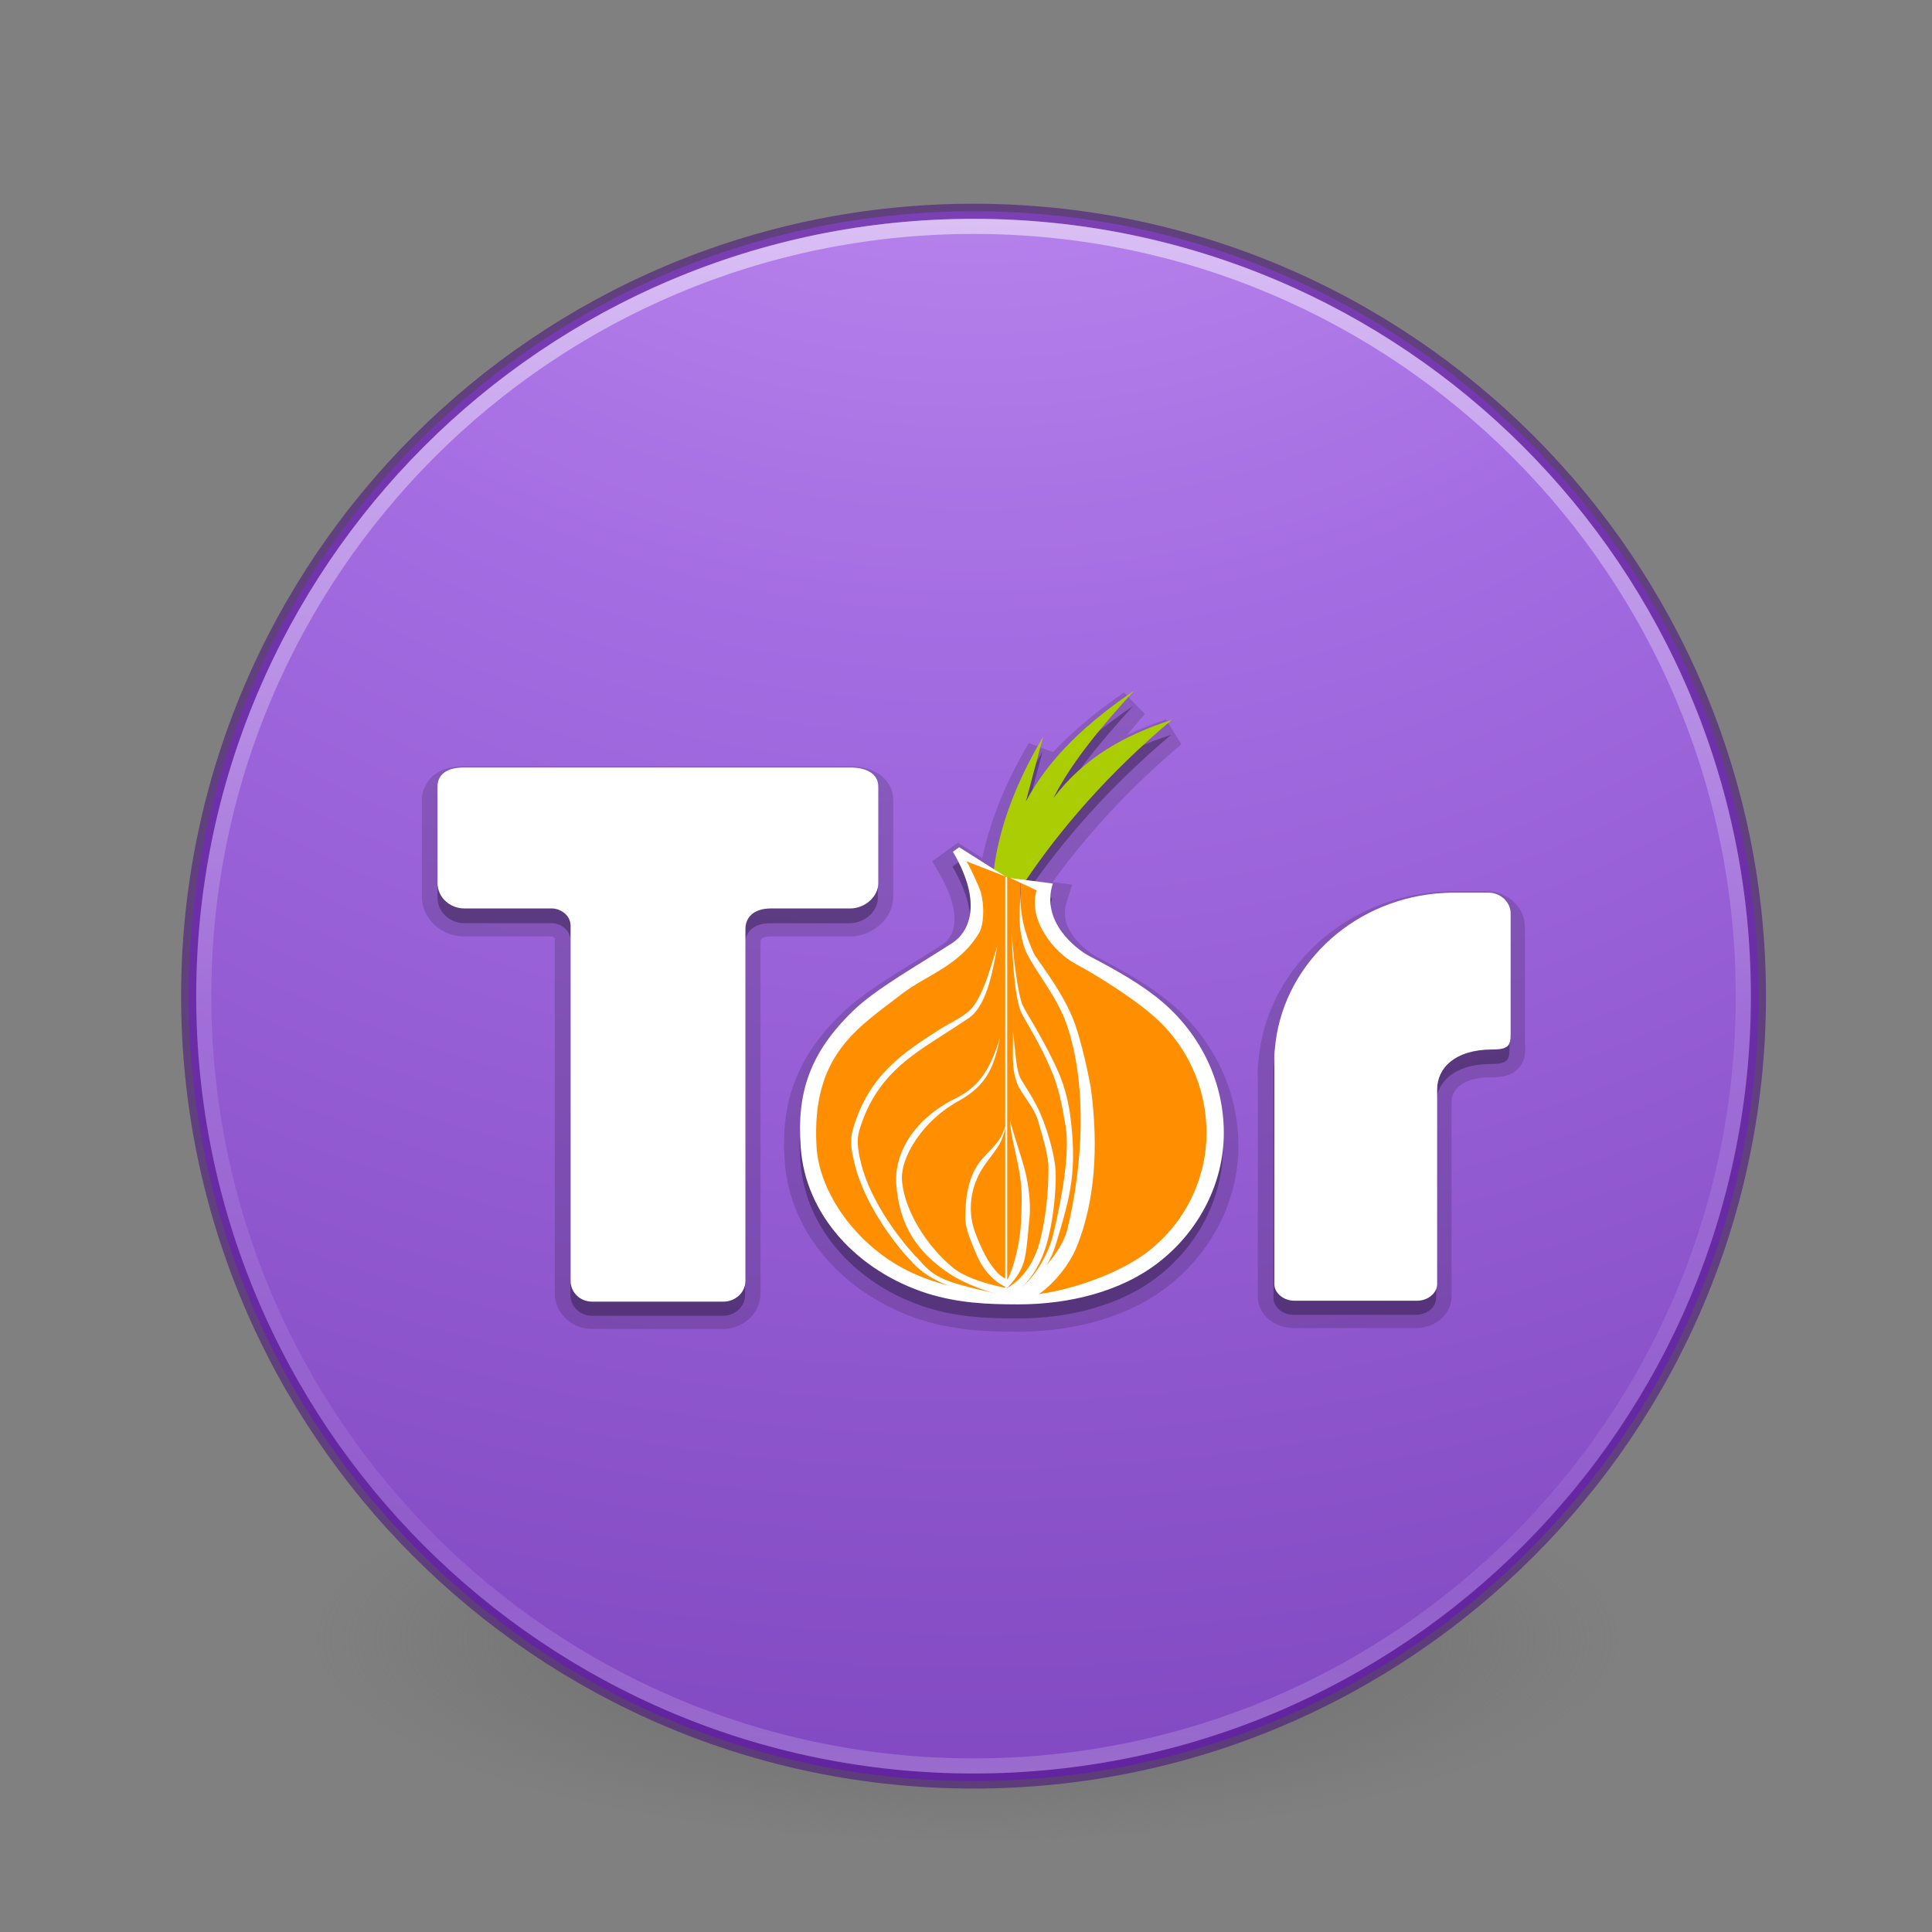 <?xml version="1.0" encoding="UTF-8" standalone="no"?>
<!-- Created with Inkscape (http://www.inkscape.org/) -->

<svg
   xmlns:dc="http://purl.org/dc/elements/1.1/"
   xmlns:cc="http://creativecommons.org/ns#"
   xmlns:rdf="http://www.w3.org/1999/02/22-rdf-syntax-ns#"
   xmlns:svg="http://www.w3.org/2000/svg"
   xmlns="http://www.w3.org/2000/svg"
   xmlns:xlink="http://www.w3.org/1999/xlink"
   xmlns:sodipodi="http://sodipodi.sourceforge.net/DTD/sodipodi-0.dtd"
   xmlns:inkscape="http://www.inkscape.org/namespaces/inkscape"
   id="svg4031"
   height="128"
   width="128"
   version="1.1"
   inkscape:version="0.91 r13725"
   sodipodi:docname="tor-browser_128.svg">
  <rect width="100%" height="100%" fill="#808080" stroke="none"/>
  <sodipodi:namedview
     pagecolor="#ffffff"
     bordercolor="#666666"
     borderopacity="1"
     objecttolerance="10"
     gridtolerance="10"
     guidetolerance="10"
     inkscape:pageopacity="0"
     inkscape:pageshadow="2"
     inkscape:window-width="1366"
     inkscape:window-height="705"
     id="namedview47"
     showgrid="false"
     inkscape:zoom="2.078125"
     inkscape:cx="9.8857734"
     inkscape:cy="56.051496"
     inkscape:window-x="0"
     inkscape:window-y="30"
     inkscape:window-maximized="1"
     inkscape:current-layer="svg4031" />
  <defs
     id="defs4033">
    <linearGradient
       id="linearGradient3012"
       y2="44.341"
       gradientUnits="userSpaceOnUse"
       x2="71.204"
       gradientTransform="matrix(1.517,0,0,1.517,-75.464,-69.732)"
       y1="6.238"
       x1="71.204">
      <stop
         id="stop4013"
         stop-color="#fff"
         offset="0" />
      <stop
         id="stop4015"
         stop-color="#fff"
         stop-opacity=".235"
         offset=".508" />
      <stop
         id="stop4017"
         stop-color="#fff"
         stop-opacity=".157"
         offset=".835" />
      <stop
         id="stop4019"
         stop-color="#fff"
         stop-opacity=".392"
         offset="1" />
    </linearGradient>
    <radialGradient
       id="radialGradient3015"
       gradientUnits="userSpaceOnUse"
       cy="8.45"
       cx="3.972"
       gradientTransform="matrix(0,3.596,-3.804,-9.7873805e-8,64.143,-20.064)"
       r="14.099">
      <stop
         id="stop3752-3-2"
         stop-color="#9b42ea"
         offset="0" />
      <stop
         id="stop3754-7-2"
         stop-color="#9c36e6"
         offset="1" />
    </radialGradient>
    <radialGradient
       gradientTransform="matrix(0.271,0,0,0.088,-69.983,22.119)"
       gradientUnits="userSpaceOnUse"
       xlink:href="#linearGradient3820-7-2-1"
       id="radialGradient3018"
       fy="186.171"
       fx="99.157"
       r="62.769"
       cy="186.171"
       cx="99.157" />
    <linearGradient
       id="linearGradient3820-7-2-1">
      <stop
         offset="0"
         style="stop-color:#3d3d3d;stop-opacity:1"
         id="stop3822-2-6-3" />
      <stop
         offset="0.5"
         style="stop-color:#686868;stop-opacity:0.498"
         id="stop3864-8-7-7" />
      <stop
         offset="1"
         style="stop-color:#686868;stop-opacity:0"
         id="stop3824-1-2-5" />
    </linearGradient>
    <radialGradient
       r="62.769"
       fy="185.297"
       fx="99.189"
       cy="185.297"
       cx="99.189"
       gradientTransform="matrix(0.382,7.5555777e-8,-1.8372241e-8,0.112,-5.925,36.336)"
       gradientUnits="userSpaceOnUse"
       id="radialGradient3300"
       xlink:href="#linearGradient3820-7-2" />
    <linearGradient
       id="linearGradient3820-7-2">
      <stop
         offset="0"
         style="stop-color:#000000;stop-opacity:1"
         id="stop3822-2-6" />
      <stop
         offset="1"
         style="stop-color:#000000;stop-opacity:0"
         id="stop3824-1-2" />
    </linearGradient>
    <radialGradient
       r="62.769"
       fy="185.297"
       fx="99.189"
       cy="185.297"
       cx="99.189"
       gradientTransform="matrix(0.255,5.3967361e-8,-1.2248161e-8,0.08,6.716,44.241)"
       gradientUnits="userSpaceOnUse"
       id="radialGradient4192"
       xlink:href="#linearGradient3820-7-2" />
    <radialGradient
       id="radialGradient3015-3"
       gradientUnits="userSpaceOnUse"
       cy="8.45"
       cx="3.972"
       gradientTransform="matrix(0,3.596,-3.804,-9.7873805e-8,-42.885,-47.662)"
       r="20">
      <stop
         id="stop3750-8-9-6"
         stop-color="#ad90ec"
         offset="0" />
      <stop
         id="stop3752-3-2-7"
         stop-color="#9b42ea"
         offset=".262" />
      <stop
         id="stop3754-7-2-5"
         stop-color="#9c36e6"
         offset=".705" />
      <stop
         id="stop3756-9-3-3"
         stop-color="#6c2ba0"
         offset="1" />
    </radialGradient>
    <radialGradient
       id="radialGradient3015-6"
       gradientUnits="userSpaceOnUse"
       cy="8.45"
       cx="3.972"
       gradientTransform="matrix(0,3.596,-3.804,-9.7873805e-8,1.01,27.758)"
       r="20">
      <stop
         id="stop3750-8-9-2"
         stop-color="#ad90ec"
         offset="0" />
      <stop
         id="stop3752-3-2-9"
         stop-color="#9b42ea"
         offset=".262" />
      <stop
         id="stop3754-7-2-1"
         stop-color="#9c36e6"
         offset=".705" />
      <stop
         id="stop3756-9-3-2"
         stop-color="#6c2ba0"
         offset="1" />
    </radialGradient>
    <radialGradient
       r="20"
       fy="8.45"
       fx="1.198"
       cy="8.45"
       cx="1.198"
       gradientTransform="matrix(0,12.683,-13.417,-3.452099e-7,177.871,-40.512)"
       gradientUnits="userSpaceOnUse"
       id="radialGradient3543"
       xlink:href="#linearGradient2867-449-88-871-390-598-476-591-434-148-57-177-3-8-8" />
    <linearGradient
       id="linearGradient2867-449-88-871-390-598-476-591-434-148-57-177-3-8-8">
      <stop
         id="stop3750-8-9-0"
         style="stop-color:#cd9ef7;stop-opacity:1"
         offset="0" />
      <stop
         id="stop3752-3-2-2"
         style="stop-color:#a56de2;stop-opacity:1"
         offset="0.262" />
      <stop
         id="stop3754-7-2-2"
         style="stop-color:#7239b3;stop-opacity:1"
         offset="0.705" />
      <stop
         id="stop3756-9-3-05"
         style="stop-color:#452981;stop-opacity:1"
         offset="1" />
    </linearGradient>
    <radialGradient
       xlink:href="#linearGradient3820-7-2-1"
       id="radialGradient3163"
       gradientUnits="userSpaceOnUse"
       gradientTransform="matrix(0.687,0,0,0.215,-4.021,68.576)"
       cx="99.157"
       cy="186.171"
       fx="99.157"
       fy="186.171"
       r="62.769" />
    <linearGradient
       y2="40.496"
       x2="71.204"
       y1="15.369"
       x1="71.204"
       gradientTransform="matrix(4.164,0,0,4.164,-236.033,-50.036)"
       gradientUnits="userSpaceOnUse"
       id="linearGradient3118"
       xlink:href="#linearGradient3012" />
    <linearGradient
       id="linearGradient4806">
      <stop
         id="stop4808"
         style="stop-color:#ffffff;stop-opacity:1"
         offset="0" />
      <stop
         id="stop4810"
         style="stop-color:#ffffff;stop-opacity:0.235"
         offset="0.424" />
      <stop
         id="stop4812"
         style="stop-color:#ffffff;stop-opacity:0.157"
         offset="0.821" />
      <stop
         id="stop4814"
         style="stop-color:#ffffff;stop-opacity:0.392"
         offset="1" />
    </linearGradient>
  </defs>
  <path
     inkscape:connector-curvature="0"
     style="fill:url(#radialGradient3163);fill-opacity:1;stroke:none"
     id="path3818-0-5-0"
     d="m 107.212,108.532 a 43.119,13.471 0 0 1 -86.237,0 43.119,13.471 0 1 1 86.237,0 z" />
  <path
     inkscape:connector-curvature="0"
     style="color:#000000;display:inline;overflow:visible;visibility:visible;fill:url(#radialGradient3543);fill-opacity:1;fill-rule:nonzero;stroke:none;stroke-width:1;marker:none;enable-background:accumulate"
     id="path2555-3"
     d="M 64.5,13.998 C 35.808,13.998 12.5,37.306 12.5,65.998 12.5,94.69 35.808,117.998 64.5,117.998 93.192,117.998 116.5,94.69 116.5,65.998 116.5,37.306 93.192,13.998 64.5,13.998 Z" />
  <path
     id="path2555-6"
     style="color:#000000;opacity:0.5;fill-opacity:0;stroke:#42007d;stroke-width:1;stroke-linecap:round;stroke-linejoin:round"
     d="M 64.5,13.998 C 35.809,13.998 12.5,37.306 12.5,65.998 12.5,94.69 35.808,117.998 64.5,117.998 93.192,117.998 116.5,94.69 116.5,65.998 116.5,37.306 93.192,13.998 64.5,13.998 Z"
     inkscape:connector-curvature="0" />
  <path
     d="M 115.5,65.998 C 115.5,94.165 92.666,116.998 64.5,116.998 36.333,116.998 13.5,94.165 13.5,65.998 13.5,37.831 36.333,14.998 64.5,14.998 92.666,14.998 115.5,37.831 115.5,65.998 Z"
     id="path3019"
     style="color:#000000;display:inline;overflow:visible;visibility:visible;opacity:0.5;fill:none;stroke:url(#linearGradient3118);stroke-width:1;stroke-linecap:round;stroke-linejoin:round;stroke-miterlimit:4;stroke-dasharray:none;stroke-dashoffset:0;stroke-opacity:1;marker:none;enable-background:accumulate"
     inkscape:connector-curvature="0" />
  <g
     style="fill:#ffffff"
     transform="matrix(0.233,0,0,0.22,-149.547,174.592)"
     id="g4279-70-5">
    <g
       id="g4281-93-9" />
    <g
       id="g4289-2-9" />
  </g>
  <path
     sodipodi:nodetypes="cccccccscccccccccsccsccccscccccccccscssccsssssssssccccssccccsccscccsssssssccssss"
     inkscape:connector-curvature="0"
     id="path4307-3-9-8"
     d="m 74.47,45.887 c -1.719,1.169 -3.312,2.469 -4.707,3.943 l -1.598,-0.602 c -1.475,2.479 -2.538,5.047 -3.09,7.619 l -1.615,-1.02 -1.701,1.236 0.43,0.73 c 0.959,1.628 1.123,2.761 1.021,3.484 -0.102,0.723 -0.459,1.094 -0.736,1.273 l -0.002,0 0,0.002 c -2.008,1.312 -5.031,2.947 -6.734,4.621 -3.049,2.942 -4.017,6.024 -3.752,9.705 l 0,0.002 c 0.315,4.935 4.095,8.996 9.09,10.578 l 0.004,0.002 0.002,0 c 2.186,0.677 4.203,0.768 6.332,0.768 3.55,0 7.245,-0.868 10.004,-3.043 l 0.002,0 c 2.904,-2.284 4.629,-5.699 4.629,-9.266 0,-3.57 -1.587,-6.954 -4.373,-9.355 l 0,-0.002 -0.002,-0.002 c -1.476,-1.263 -3.257,-2.249 -5.053,-3.188 -0.244,-0.129 -0.988,-0.637 -1.475,-1.297 -0.487,-0.66 -0.774,-1.397 -0.461,-2.373 l 0.35,-1.092 -1.305,-0.166 c 2.271,-3.123 5.075,-6.217 8.537,-9.129 l -1.016,-1.645 c -0.887,0.285 -1.743,0.637 -2.582,1.025 0.404,-0.464 0.756,-0.924 1.182,-1.391 z m -43.711,4.887 c -0.618,0 -1.253,0.088 -1.828,0.447 -0.575,0.359 -0.983,1.068 -0.982,1.795 l 0,6.377 c 0,1.453 1.272,2.65 2.811,2.65 l 5.785,0 c -0.013,0 0.102,0.027 0.154,0.068 0.052,0.042 0.057,0.039 0.057,0.102 l 0,23.486 c 0,1.277 1.114,2.352 2.459,2.352 l 8.68,0 c 1.345,0 2.49,-1.05 2.49,-2.352 l 0,-23.275 c 0,-0.144 0.033,-0.196 0.084,-0.242 0.051,-0.046 0.179,-0.137 0.572,-0.137 l 5.246,0 c 0.574,0 1.11,-0.166 1.562,-0.439 0.151,-0.091 0.294,-0.196 0.428,-0.312 0.13,-0.114 0.252,-0.239 0.363,-0.381 0.219,-0.279 0.384,-0.606 0.471,-0.963 0.044,-0.18 0.068,-0.365 0.068,-0.557 l 0,-6.377 c 0,-0.191 -0.025,-0.382 -0.074,-0.562 -0.149,-0.547 -0.549,-0.992 -0.99,-1.248 -0.151,-0.087 -0.303,-0.153 -0.451,-0.207 -0.144,-0.052 -0.297,-0.099 -0.459,-0.133 -0.31,-0.065 -0.618,-0.09 -0.918,-0.09 l -25.527,0 c 0,0 0,0 0,-0.002 z m 65.492,8.277 c -0.406,0 -1.004,0.04 -1.279,0.066 -6.192,0.59 -11.086,5.289 -11.596,11.156 -0.061,0.369 -0.053,0.709 -0.043,1 l 0,14.637 c 0,1.214 1.125,2.08 2.363,2.08 l 8.107,0 c 1.238,0 2.363,-0.866 2.363,-2.08 l 0,-12.869 c 0,-0.436 0.155,-0.797 0.529,-1.102 0.375,-0.304 1.024,-0.566 2.098,-0.566 0.374,0 0.698,-0.02 1.039,-0.123 0.341,-0.103 0.716,-0.346 0.92,-0.662 0.409,-0.631 0.279,-1.091 0.279,-1.566 l 0,-7.619 c 0,-1.294 -1.143,-2.352 -2.523,-2.352 z"
     style="opacity:0.15;fill:#000000;fill-opacity:1" />
  <path
     inkscape:connector-curvature="0"
     id="path4307-3-9-8-0"
     d="m 75.081,46.767 c -2.957,2.01 -5.531,4.289 -7.152,7.318 l 1.145,-4.289 c -1.713,2.881 -2.884,5.859 -3.26,8.771 l -2.301,-1.453 -0.414,0.301 c 2.067,3.509 0.986,5.369 -0.031,6.029 -2.067,1.35 -5.086,3.028 -6.58,4.498 -2.893,2.79 -3.719,5.461 -3.465,8.971 0.286,4.5 3.749,8.249 8.391,9.719 2.034,0.63 3.912,0.719 6.01,0.719 3.37,0 6.834,-0.839 9.346,-2.818 2.67,-2.1 4.26,-5.25 4.26,-8.52 0,-3.3 -1.462,-6.419 -4.037,-8.639 -1.367,-1.17 -3.085,-2.131 -4.865,-3.061 -0.795,-0.42 -3.243,-2.219 -2.416,-4.799 l -1.768,-0.227 c 2.457,-3.629 5.648,-7.237 9.65,-10.604 -2.698,0.866 -5.128,2.123 -7.057,4.232 -0.275,0.301 -0.541,0.62 -0.795,0.957 1.208,-2.37 3.178,-4.738 5.34,-7.107 z m -44.312,5.07 c -0.986,0 -1.781,0.34 -1.781,1.27 l 0,6.377 c 0,0.93 0.796,1.68 1.781,1.68 l 5.785,0 c 0.54,0 1.24,0.421 1.24,1.141 l 0,23.486 c 0,0.78 0.635,1.381 1.43,1.381 l 8.68,0 c 0.795,0 1.461,-0.601 1.461,-1.381 l 0,-23.275 c 0,-0.72 0.509,-1.35 1.686,-1.35 l 5.246,0 c 0.358,0 0.708,-0.106 1.008,-0.287 0.1,-0.06 0.195,-0.129 0.281,-0.205 0.087,-0.076 0.166,-0.159 0.236,-0.248 0.14,-0.179 0.243,-0.383 0.297,-0.602 0.027,-0.11 0.041,-0.224 0.041,-0.34 l 0,-6.377 c 0,-0.116 -0.014,-0.222 -0.041,-0.32 -0.08,-0.295 -0.273,-0.511 -0.533,-0.662 -0.087,-0.05 -0.181,-0.093 -0.281,-0.129 -0.1,-0.036 -0.205,-0.067 -0.314,-0.09 -0.219,-0.046 -0.455,-0.066 -0.693,-0.066 l -25.527,0 0,-0.002 z m 65.492,8.277 c -0.306,0 -0.984,0.042 -1.176,0.06 -5.721,0.545 -10.237,4.889 -10.682,10.318 -0.035,0.201 -0.04,0.582 -0.031,0.84 l 0,14.668 c 0,0.6 0.603,1.109 1.334,1.109 l 8.107,0 c 0.731,0 1.334,-0.509 1.334,-1.109 l 0,-12.869 c 0,-1.38 1.145,-2.639 3.656,-2.639 1.272,0 1.209,-0.391 1.209,-1.381 l 0,-7.619 c 0,-0.75 -0.668,-1.379 -1.494,-1.379 l -2.258,0 z"
     style="opacity:0.3;fill:#000000;fill-opacity:1" />
  <g
     id="g4277-2"
     transform="matrix(0.233,0,0,0.22,28.919,45.725)"
     style="fill:#ffffff">
    <g
       id="g4279-70"
       transform="translate(-92,-64)">
      <g
         id="g4281-93">
        <path
           id="path4283-6"
           d="m 264.51,77.978 -4.917,19.529 c 6.965,-13.793 18.027,-24.172 30.729,-33.323 -9.287,10.789 -17.754,21.579 -22.944,32.368 8.741,-12.292 20.486,-19.12 33.733,-23.627 -17.618,15.706 -31.602,32.559 -42.255,49.494 l -8.467,-3.687 c 1.501,-13.521 6.609,-27.369 14.121,-40.754 z"
           inkscape:connector-curvature="0"
           style="fill:#abcd03" />
        <path
           id="path4285-0"
           d="m 241.9,115.14 16.116,6.686 c 0,4.098 -0.333,16.597 2.229,20.284 26.803,34.519 22.293,103.71 -5.429,105.49 -42.217,0 -58.317,-28.679 -58.317,-55.038 0,-24.037 28.816,-40.016 46.025,-54.219 4.37,-3.824 3.611,-12.275 -0.624,-23.201 z"
           inkscape:connector-curvature="0"
           style="fill:#ff8f00" />
        <path
           id="path4287-6"
           d="m 258.02,121.59 5.808,2.963 c -0.546,3.823 0.273,12.292 4.096,14.476 16.936,10.516 32.914,21.988 39.197,33.46 22.398,40.426 -15.706,77.846 -48.62,74.295 17.891,-13.248 23.081,-40.425 16.389,-70.062 -2.731,-11.609 -6.966,-22.125 -14.478,-34.007 -3.254,-5.832 -2.118,-13.066 -2.392,-21.125 z"
           inkscape:connector-curvature="0"
           style="fill:#ff8f00" />
      </g>
      <g
         id="g4289-2">
        <path
           id="path4291-6"
           d="m 255.23,120.59 12.018,1.639 c -3.551,11.745 6.966,19.939 10.38,21.852 7.648,4.234 15.023,8.604 20.896,13.93 11.063,10.106 17.345,24.31 17.345,39.333 0,14.886 -6.829,29.226 -18.301,38.786 -10.789,9.014 -25.675,12.838 -40.152,12.838 -9.014,0 -17.072,-0.409 -25.812,-3.278 -19.939,-6.692 -34.826,-23.763 -36.055,-44.25 -1.093,-15.979 2.458,-28.134 14.887,-40.835 6.418,-6.692 19.393,-14.34 28.271,-20.486 4.371,-3.005 9.014,-11.473 0.136,-27.451 l 1.776,-1.366 13.157,8.812 -11.108,-4.578 c 0.956,1.366 3.551,7.512 4.098,9.287 1.229,5.053 0.683,9.971 -0.41,12.155 -5.599,10.107 -15.159,12.838 -22.124,18.574 -12.292,10.106 -25.676,18.164 -24.174,45.888 0.683,13.657 11.336,30.319 27.314,38.104 9.014,4.371 19.394,6.146 29.91,6.692 9.423,0.41 27.451,-5.19 37.284,-13.384 10.516,-8.74 16.389,-21.988 16.389,-35.508 0,-13.658 -5.463,-26.632 -15.706,-35.783 -5.873,-5.326 -15.569,-11.745 -21.578,-15.16 -6.009,-3.414 -13.521,-12.974 -11.063,-22.124 z"
           inkscape:connector-curvature="0" />
        <path
           id="path4293-1"
           d="m 251.54,140.8 c -1.229,6.283 -2.595,17.618 -8.058,21.852 -2.322,1.638 -4.644,3.278 -7.102,4.916 -9.833,6.693 -19.667,12.974 -24.173,29.09 -0.956,3.415 -0.136,7.102 0.684,10.516 2.458,9.833 9.423,20.486 14.886,26.769 0,0.273 1.093,0.956 1.093,1.229 4.507,5.327 5.873,6.829 22.944,10.652 l -0.41,1.913 c -10.243,-2.731 -18.71,-5.189 -24.037,-11.336 0,-0.136 -0.956,-1.093 -0.956,-1.093 -5.736,-6.556 -12.702,-17.481 -15.296,-27.724 -0.956,-4.098 -1.775,-7.238 -0.683,-11.473 4.643,-16.661 14.75,-23.217 24.993,-30.182 2.322,-1.502 5.053,-2.869 7.238,-4.644 4.233,-3.14 6.554,-12.701 8.877,-20.485 z"
           inkscape:connector-curvature="0" />
        <path
           id="path4295-8"
           d="m 255.91,166.75 c 0.137,7.102 -0.556,10.665 1.219,15.719 1.092,3.004 4.782,7.101 5.875,11.062 1.502,5.327 3.138,11.199 3,14.75 0,4.098 -0.256,11.742 -2.031,19.937 -1.354,6.771 -4.473,12.582 -9.719,15.875 -5.373,-1.106 -11.682,-2.995 -15.406,-6.188 -7.238,-6.282 -13.649,-16.786 -14.469,-25.938 -0.682,-7.511 6.273,-18.588 15.969,-24.188 8.194,-4.78 10.1,-10.228 11.875,-18.969 -2.458,7.648 -4.766,14.059 -12.688,18.156 -11.472,6.009 -17.358,16.096 -16.812,25.656 0.819,12.291 5.742,20.62 15.438,27.312 4.097,2.868 11.751,5.899 16.531,6.719 l 0,-0.625 c 3.625,-0.679 8.318,-6.633 10.656,-14.688 2.049,-7.238 2.857,-16.502 2.719,-22.375 -0.137,-3.414 -1.643,-10.808 -4.375,-17.5 -1.502,-3.687 -3.809,-7.374 -5.312,-9.969 -1.637,-2.597 -1.649,-8.195 -2.469,-14.75 z"
           inkscape:connector-curvature="0" />
        <path
           id="path4297-7"
           d="m 255.09,193.53 c 0.136,4.78 2.056,10.905 2.875,17.188 0.684,4.644 0.387,9.308 0.25,13.406 -0.135,4.743 -1.715,13.242 -3.875,17.375 -2.037,-0.934 -2.833,-1.999 -4.156,-3.719 -1.638,-2.322 -2.751,-4.644 -3.844,-7.375 -0.819,-2.049 -1.776,-4.394 -2.188,-7.125 -0.546,-4.097 -0.393,-10.506 4.25,-17.062 3.551,-5.19 4.365,-5.585 5.594,-11.594 -1.64,5.326 -2.862,5.869 -6.688,10.375 -4.233,4.917 -4.938,12.159 -4.938,18.031 0,2.459 0.981,5.187 1.938,7.781 1.092,2.732 2.029,5.452 3.531,7.5 2.258,3.321 5.148,5.209 6.562,5.562 0.009,0.002 0.022,-0.002 0.031,0 0.03,0.007 0.065,0.025 0.094,0.031 l 0,-0.156 c 2.65,-2.954 4.244,-5.889 4.781,-8.844 0.683,-3.551 0.84,-7.11 1.25,-11.344 0.409,-3.551 0.112,-8.334 -0.844,-13.25 -1.365,-6.146 -3.669,-12.412 -4.625,-16.781 z"
           inkscape:connector-curvature="0" />
        <path
           id="path4299-9"
           d="m 255.5,135.07 c 0.137,7.101 0.683,20.35 2.595,25.539 0.546,1.775 5.599,9.56 9.149,18.983 2.459,6.556 3.005,12.565 3.415,14.34 1.639,7.785 -0.41,20.896 -3.142,33.324 -1.365,6.692 -6.009,15.023 -11.335,18.301 l -1.092,1.912 c 3.005,-0.137 10.379,-7.375 12.974,-16.389 4.371,-15.296 6.146,-22.398 4.098,-39.333 -0.273,-1.64 -0.956,-7.238 -3.551,-13.248 -3.824,-9.151 -9.287,-17.891 -9.969,-19.667 -1.23,-2.867 -2.869,-15.295 -3.142,-23.762 z"
           inkscape:connector-curvature="0" />
        <path
           id="path4301-2"
           d="m 258.06,125.35 c -0.405,7.298 -0.514,9.986 0.851,15.312 1.502,5.873 9.151,14.34 12.292,24.037 6.009,18.574 4.507,42.884 0.136,61.867 -1.638,6.691 -9.424,16.389 -17.208,19.529 l 5.736,1.366 c 3.141,-0.137 11.198,-7.648 14.34,-16.252 5.052,-13.521 6.009,-29.636 3.96,-46.571 -0.137,-1.639 -2.869,-16.252 -5.463,-22.398 -3.688,-9.15 -10.244,-17.345 -10.926,-19.119 -1.228,-3.005 -3.926,-9.244 -3.719,-17.771 z"
           inkscape:connector-curvature="0" />
        <rect
           id="rect4303-0"
           height="126.02"
           width="0.55"
           y="120.22"
           x="253.72" />
      </g>
    </g>
    <path
       id="path4305-2"
       d="m 7.943,23.282 109.67,0 c 4.096,0 8.005,1.54 8.005,5.774 l 0,29.034 c 0,4.234 -3.909,7.649 -8.005,7.649 l -22.534,0 c -5.054,0 -7.239,2.867 -7.239,6.145 l 0,105.98 c 0,3.551 -2.868,6.282 -6.282,6.282 l -37.284,0 c -3.415,0 -6.146,-2.731 -6.146,-6.282 l 0,-106.94 c 0,-3.278 -3.005,-5.189 -5.326,-5.189 l -24.857,0 c -4.234,0 -7.648,-3.415 -7.648,-7.649 l 0,-29.035 C 0.296,24.817 3.71,23.277 7.945,23.277 Z"
       inkscape:connector-curvature="0" />
    <path
       id="path4307-3"
       d="m 289.31,60.959 9.696,0 c 3.551,0 6.419,2.868 6.419,6.282 l 0,34.69 c 0,4.507 0.273,6.282 -5.19,6.282 -10.789,0 -15.705,5.736 -15.705,12.018 l 0,58.589 c 0,2.732 -2.595,5.053 -5.736,5.053 l -34.827,0 c -3.141,0 -5.736,-2.321 -5.736,-5.053 l 0,-66.784 c -0.038,-1.174 -0.015,-2.908 0.137,-3.823 1.912,-24.72 21.308,-44.498 45.888,-46.981 0.824,-0.083 3.739,-0.273 5.054,-0.273 z"
       inkscape:connector-curvature="0" />
  </g>
</svg>
